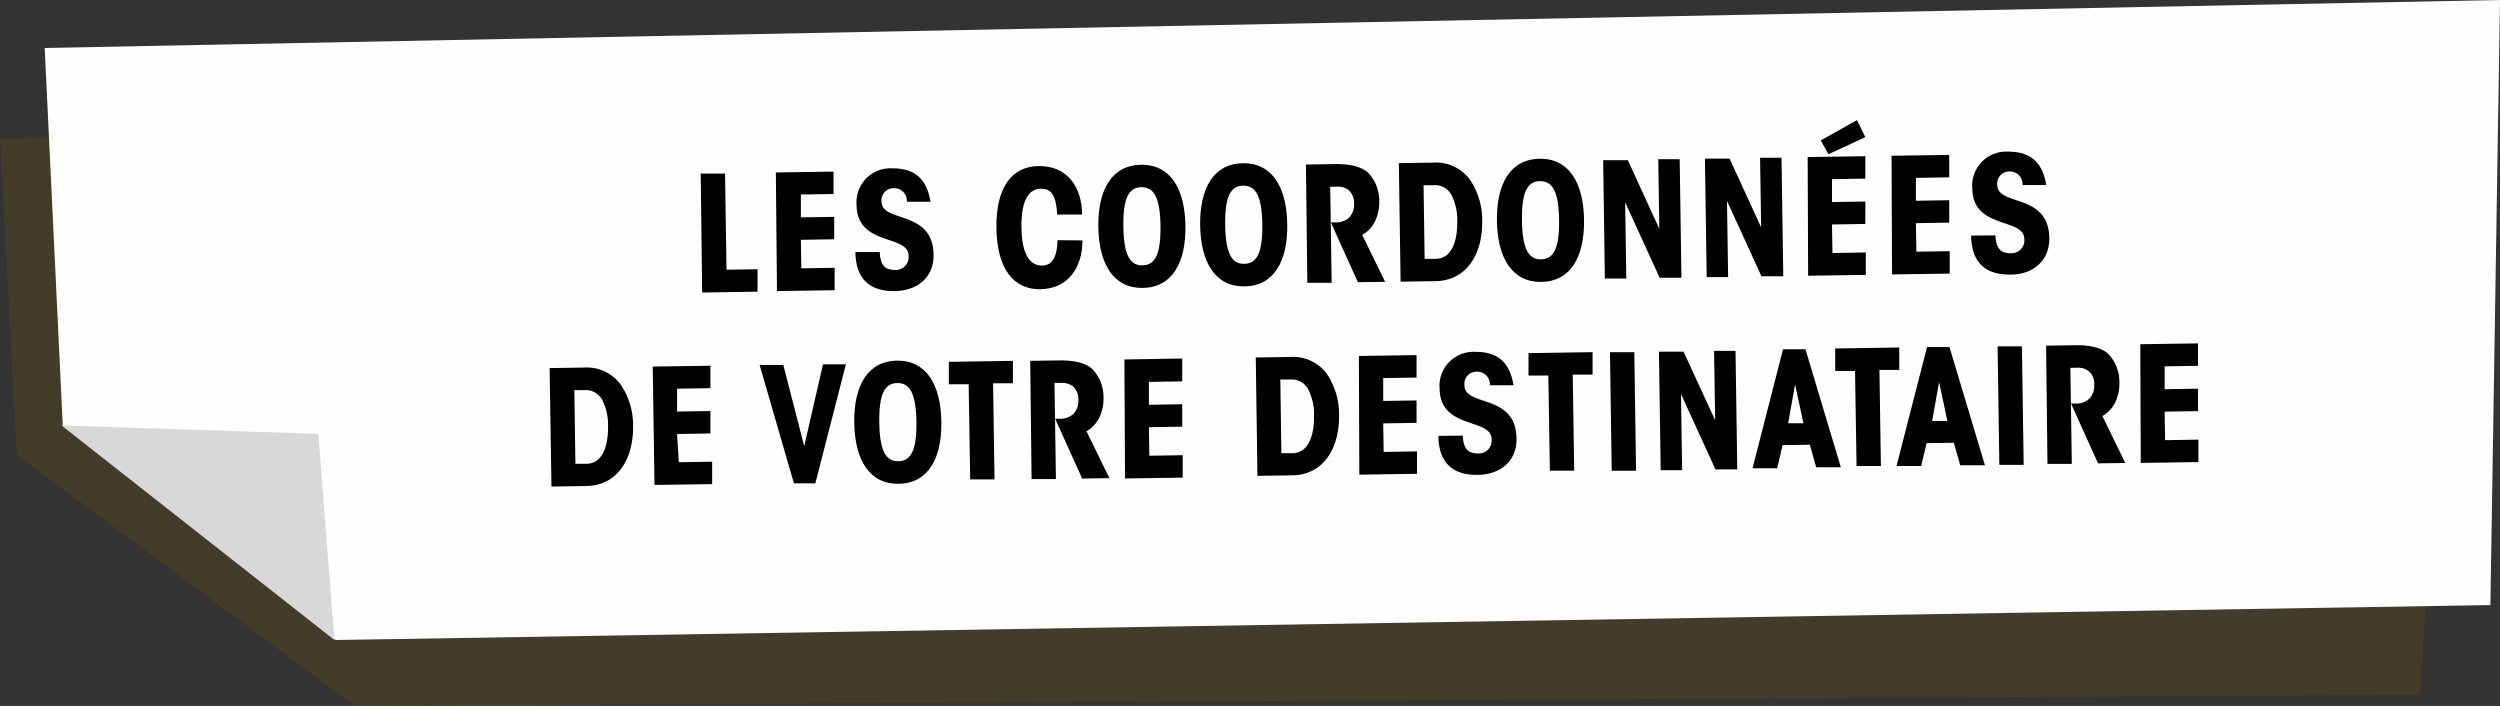 <svg xmlns="http://www.w3.org/2000/svg" viewBox="0 0 327.77 92.55"><rect x="0" y="0" width="327.77" height="92.55" fill="#333333" stroke="none"/><defs><style>.cls-1{isolation:isolate;}.cls-2{fill:#7a5d00;opacity:0.22;}.cls-3{fill:#fefeff;}.cls-4{fill:#d8d8d8;mix-blend-mode:multiply;}</style></defs><title>game1b_item3</title><g class="cls-1"><g id="Calque_2" data-name="Calque 2"><g id="Calque_7" data-name="Calque 7"><polygon class="cls-2" points="46.52 92.55 317.31 91.1 321.91 11.84 0 18.13 2.19 59.63 46.52 92.55"/><polygon class="cls-3" points="44.02 83.91 326.51 79.33 327.77 0 5.86 6.29 8.23 55.78 44.02 83.91"/><path d="M91.87,22.76l3.19,0,.19,12.6,4.07-.06,0,2.94-7.26.11Z"/><path d="M101.72,22.61l7.56-.11,0,2.94L105,25.5l0,3,4.37-.07,0,2.94-4.37.07.06,3.74,4.37-.07,0,2.94-7.56.11Z"/><path d="M115.34,33.05c.07,1.62.62,2.36,2,2.34a1.68,1.68,0,0,0,1.78-1.87c0-1.41-1.71-1.72-3.39-2.34s-3.38-1.59-3.42-4.21a4.46,4.46,0,0,1,4.69-4.9c2.88,0,4.49,1.32,5,4.38l-3.11,0a1.65,1.65,0,0,0-1.73-1.78,1.59,1.59,0,0,0-1.59,1.72c0,1.47,1.71,1.72,3.4,2.36s3.38,1.67,3.43,4.63-2.11,4.74-5.07,4.78c-3.55.05-5.13-1.83-5.18-5.11Z"/><path d="M141.92,31.52c0,3.55-1.88,6.35-5.53,6.4-3.4.05-5.67-2.54-5.75-8s2.1-8.1,5.51-8.15c3.76-.06,5.71,2.75,5.72,6.36l-3.27,0c-.13-2.77-.93-3.41-2.15-3.39-1.47,0-2.58,1.36-2.53,5.08s1.21,5,2.68,5c1.66,0,2-1.67,2.05-3.33Z"/><path d="M144,29.73c-.07-4.85,1.77-8.07,5.59-8.13s5.76,3.11,5.83,8-1.77,8.09-5.59,8.15-5.76-3.11-5.83-8Zm3.28,0c.06,3.72.87,5.09,2.51,5.06s2.41-1.42,2.36-5.16-.87-5.11-2.51-5.09-2.41,1.42-2.36,5.16Z"/><path d="M157.35,29.53c-.07-4.85,1.77-8.07,5.59-8.13s5.76,3.11,5.83,8-1.77,8.09-5.59,8.15-5.76-3.11-5.83-8Zm3.28,0c.06,3.72.87,5.09,2.51,5.06s2.41-1.42,2.36-5.16-.87-5.11-2.51-5.09-2.41,1.42-2.36,5.16Z"/><path d="M171.22,21.57l4-.06c2.2,0,3.62.51,4.3,1.3a5.33,5.33,0,0,1,1.31,3.57,5.73,5.73,0,0,1-.43,2.36,4.19,4.19,0,0,1-1.8,2.06l3,6.15-3.57.05-3.54-7.84c.36,0,.55,0,.8,0a2.47,2.47,0,0,0,1.57-.61,2.41,2.41,0,0,0,.67-1.79,2.24,2.24,0,0,0-.76-1.88,2.43,2.43,0,0,0-1.64-.4h-.73l.19,12.6-3.19,0Z"/><path d="M183.4,21.39l4.47-.07a5.53,5.53,0,0,1,4.84,2.22A9.47,9.47,0,0,1,194.33,29c.06,4.24-2,7.8-6.12,7.86l-4.58.07Zm3.38,12.55,1.39,0c2.58,0,2.91-3.24,2.89-4.87a7.25,7.25,0,0,0-.77-3.52,2.44,2.44,0,0,0-2.37-1.27l-1.28,0Z"/><path d="M196.26,28.94c-.07-4.85,1.77-8.07,5.59-8.13s5.76,3.11,5.83,8-1.77,8.09-5.59,8.15-5.76-3.11-5.83-8Zm3.28,0c.06,3.72.87,5.09,2.51,5.06s2.41-1.42,2.36-5.16-.87-5.11-2.51-5.09-2.41,1.42-2.36,5.16Z"/><path d="M217.55,30l-.14-9.13,2.81,0,.23,15.54-2.86,0-4.52-9.89.15,10-2.81,0L210.19,21l3.23,0Z"/><path d="M230.9,29.81l-.14-9.13,2.81,0,.23,15.54-2.86,0-4.52-9.89.15,10-2.81,0-.23-15.54,3.23,0Z"/><path d="M237,20.59l7.56-.11,0,2.94-4.37.07,0,3,4.37-.07,0,2.94-4.37.07.06,3.74,4.37-.07,0,2.94-7.56.11Zm6.46-4.84,1.1,2.23-4.84,2.24-1-1.81Z"/><path d="M248,20.42l7.56-.11,0,2.94-4.37.07,0,3,4.37-.07,0,2.94-4.37.07.06,3.74,4.37-.07,0,2.94-7.56.11Z"/><path d="M261.62,30.86c.07,1.62.62,2.36,2,2.34a1.68,1.68,0,0,0,1.78-1.87c0-1.41-1.71-1.72-3.39-2.34s-3.38-1.59-3.42-4.21a4.46,4.46,0,0,1,4.69-4.9c2.88,0,4.49,1.32,5,4.38l-3.11,0a1.65,1.65,0,0,0-1.73-1.78,1.59,1.59,0,0,0-1.59,1.72c0,1.47,1.71,1.72,3.4,2.36s3.38,1.67,3.43,4.63S266.57,36,263.61,36c-3.55.05-5.13-1.83-5.18-5.11Z"/><path d="M72.06,48.26l4.47-.07a5.53,5.53,0,0,1,4.84,2.22A9.47,9.47,0,0,1,83,55.86c.06,4.24-2,7.8-6.12,7.86l-4.58.07Zm3.38,12.55,1.39,0c2.58,0,2.91-3.24,2.89-4.87a7.25,7.25,0,0,0-.77-3.52,2.44,2.44,0,0,0-2.37-1.27l-1.28,0Z"/><path d="M85.58,48.06l7.56-.11,0,2.94-4.37.07,0,3,4.37-.07,0,2.94-4.37.07L89,60.6l4.37-.07,0,2.94-7.56.11Z"/><path d="M99.59,47.85l3.11,0,2.74,10.65,2.46-10.73,3,0-4,15.6-2.81,0Z"/><path d="M112,55.41c-.07-4.85,1.77-8.07,5.59-8.13s5.76,3.11,5.83,8-1.77,8.09-5.59,8.15-5.76-3.11-5.83-8Zm3.28,0c.06,3.72.87,5.09,2.51,5.06s2.41-1.42,2.36-5.16-.87-5.11-2.51-5.09-2.41,1.42-2.36,5.16Z"/><path d="M127,50.38l-2.6,0,0-2.94,8.4-.13,0,2.94-2.6,0,.19,12.6-3.19,0Z"/><path d="M135.07,47.31l4-.06c2.2,0,3.62.51,4.3,1.3a5.33,5.33,0,0,1,1.31,3.57,5.73,5.73,0,0,1-.43,2.36,4.19,4.19,0,0,1-1.8,2.06l3,6.15-3.57.05-3.54-7.84c.36,0,.55,0,.8,0a2.47,2.47,0,0,0,1.57-.61,2.41,2.41,0,0,0,.67-1.8,2.24,2.24,0,0,0-.76-1.88,2.43,2.43,0,0,0-1.64-.4h-.73l.19,12.6-3.19,0Z"/><path d="M147.42,47.13,155,47,155,50l-4.37.07,0,3,4.37-.07,0,2.94-4.37.07.06,3.74,4.37-.07,0,2.94-7.56.11Z"/><path d="M164.64,46.87l4.47-.07A5.53,5.53,0,0,1,173.95,49a9.47,9.47,0,0,1,1.61,5.46c.06,4.24-2,7.8-6.12,7.86l-4.58.07ZM168,59.42l1.39,0c2.58,0,2.91-3.24,2.89-4.87a7.24,7.24,0,0,0-.77-3.52,2.44,2.44,0,0,0-2.37-1.27l-1.28,0Z"/><path d="M178.16,46.67l7.56-.11,0,2.94-4.37.07,0,3,4.37-.07,0,2.94-4.37.07.06,3.74,4.37-.07,0,2.94-7.56.11Z"/><path d="M191.78,57.11c.07,1.62.62,2.36,2,2.34a1.68,1.68,0,0,0,1.78-1.87c0-1.41-1.71-1.72-3.39-2.34s-3.38-1.59-3.42-4.21a4.46,4.46,0,0,1,4.69-4.9c2.88,0,4.49,1.32,5,4.38l-3.11,0a1.65,1.65,0,0,0-1.73-1.78A1.59,1.59,0,0,0,192,50.49c0,1.47,1.71,1.72,3.4,2.36s3.38,1.67,3.43,4.63-2.11,4.74-5.07,4.78c-3.55.05-5.13-1.83-5.18-5.11Z"/><path d="M203,49.24l-2.6,0,0-2.94,8.4-.13,0,2.94-2.6,0,.19,12.6-3.19,0Z"/><path d="M211.08,46.18l3.19,0,.23,15.54-3.19,0Z"/><path d="M224.87,55.1,224.73,46l2.81,0,.23,15.54-2.86,0-4.52-9.89.15,10-2.81,0-.23-15.54,3.23,0Z"/><path d="M233,61.39l-3.23,0,4-15.6,2.94,0,4.64,15.47-3.23,0-.84-2.95-3.57.05Zm2.35-11-.91,5.1,2,0Z"/><path d="M243.21,48.63l-2.6,0,0-2.94,8.4-.13,0,2.94-2.6,0,.19,12.6-3.19,0Z"/><path d="M251.88,61.1l-3.23,0,4-15.6,2.94,0L260.24,61,257,61l-.84-2.95-3.57.05Zm2.35-11-.91,5.09,2,0Z"/><path d="M261.9,45.41l3.19,0,.23,15.54-3.19,0Z"/><path d="M268.26,45.32l4-.06c2.2,0,3.62.51,4.3,1.3a5.33,5.33,0,0,1,1.31,3.57,5.74,5.74,0,0,1-.43,2.36,4.19,4.19,0,0,1-1.8,2.06l3,6.15-3.57.05-3.54-7.84c.36,0,.55,0,.8,0a2.47,2.47,0,0,0,1.57-.61,2.41,2.41,0,0,0,.67-1.8,2.24,2.24,0,0,0-.76-1.88,2.43,2.43,0,0,0-1.64-.4h-.73l.19,12.6-3.19,0Z"/><path d="M280.61,45.13l7.56-.11,0,2.94-4.37.07,0,3,4.37-.07,0,2.94-4.37.07.06,3.74,4.37-.07,0,2.94-7.56.11Z"/><polygon class="cls-4" points="8.06 55.78 43.85 83.91 41.73 56.88 8.06 55.78"/></g></g></g></svg>